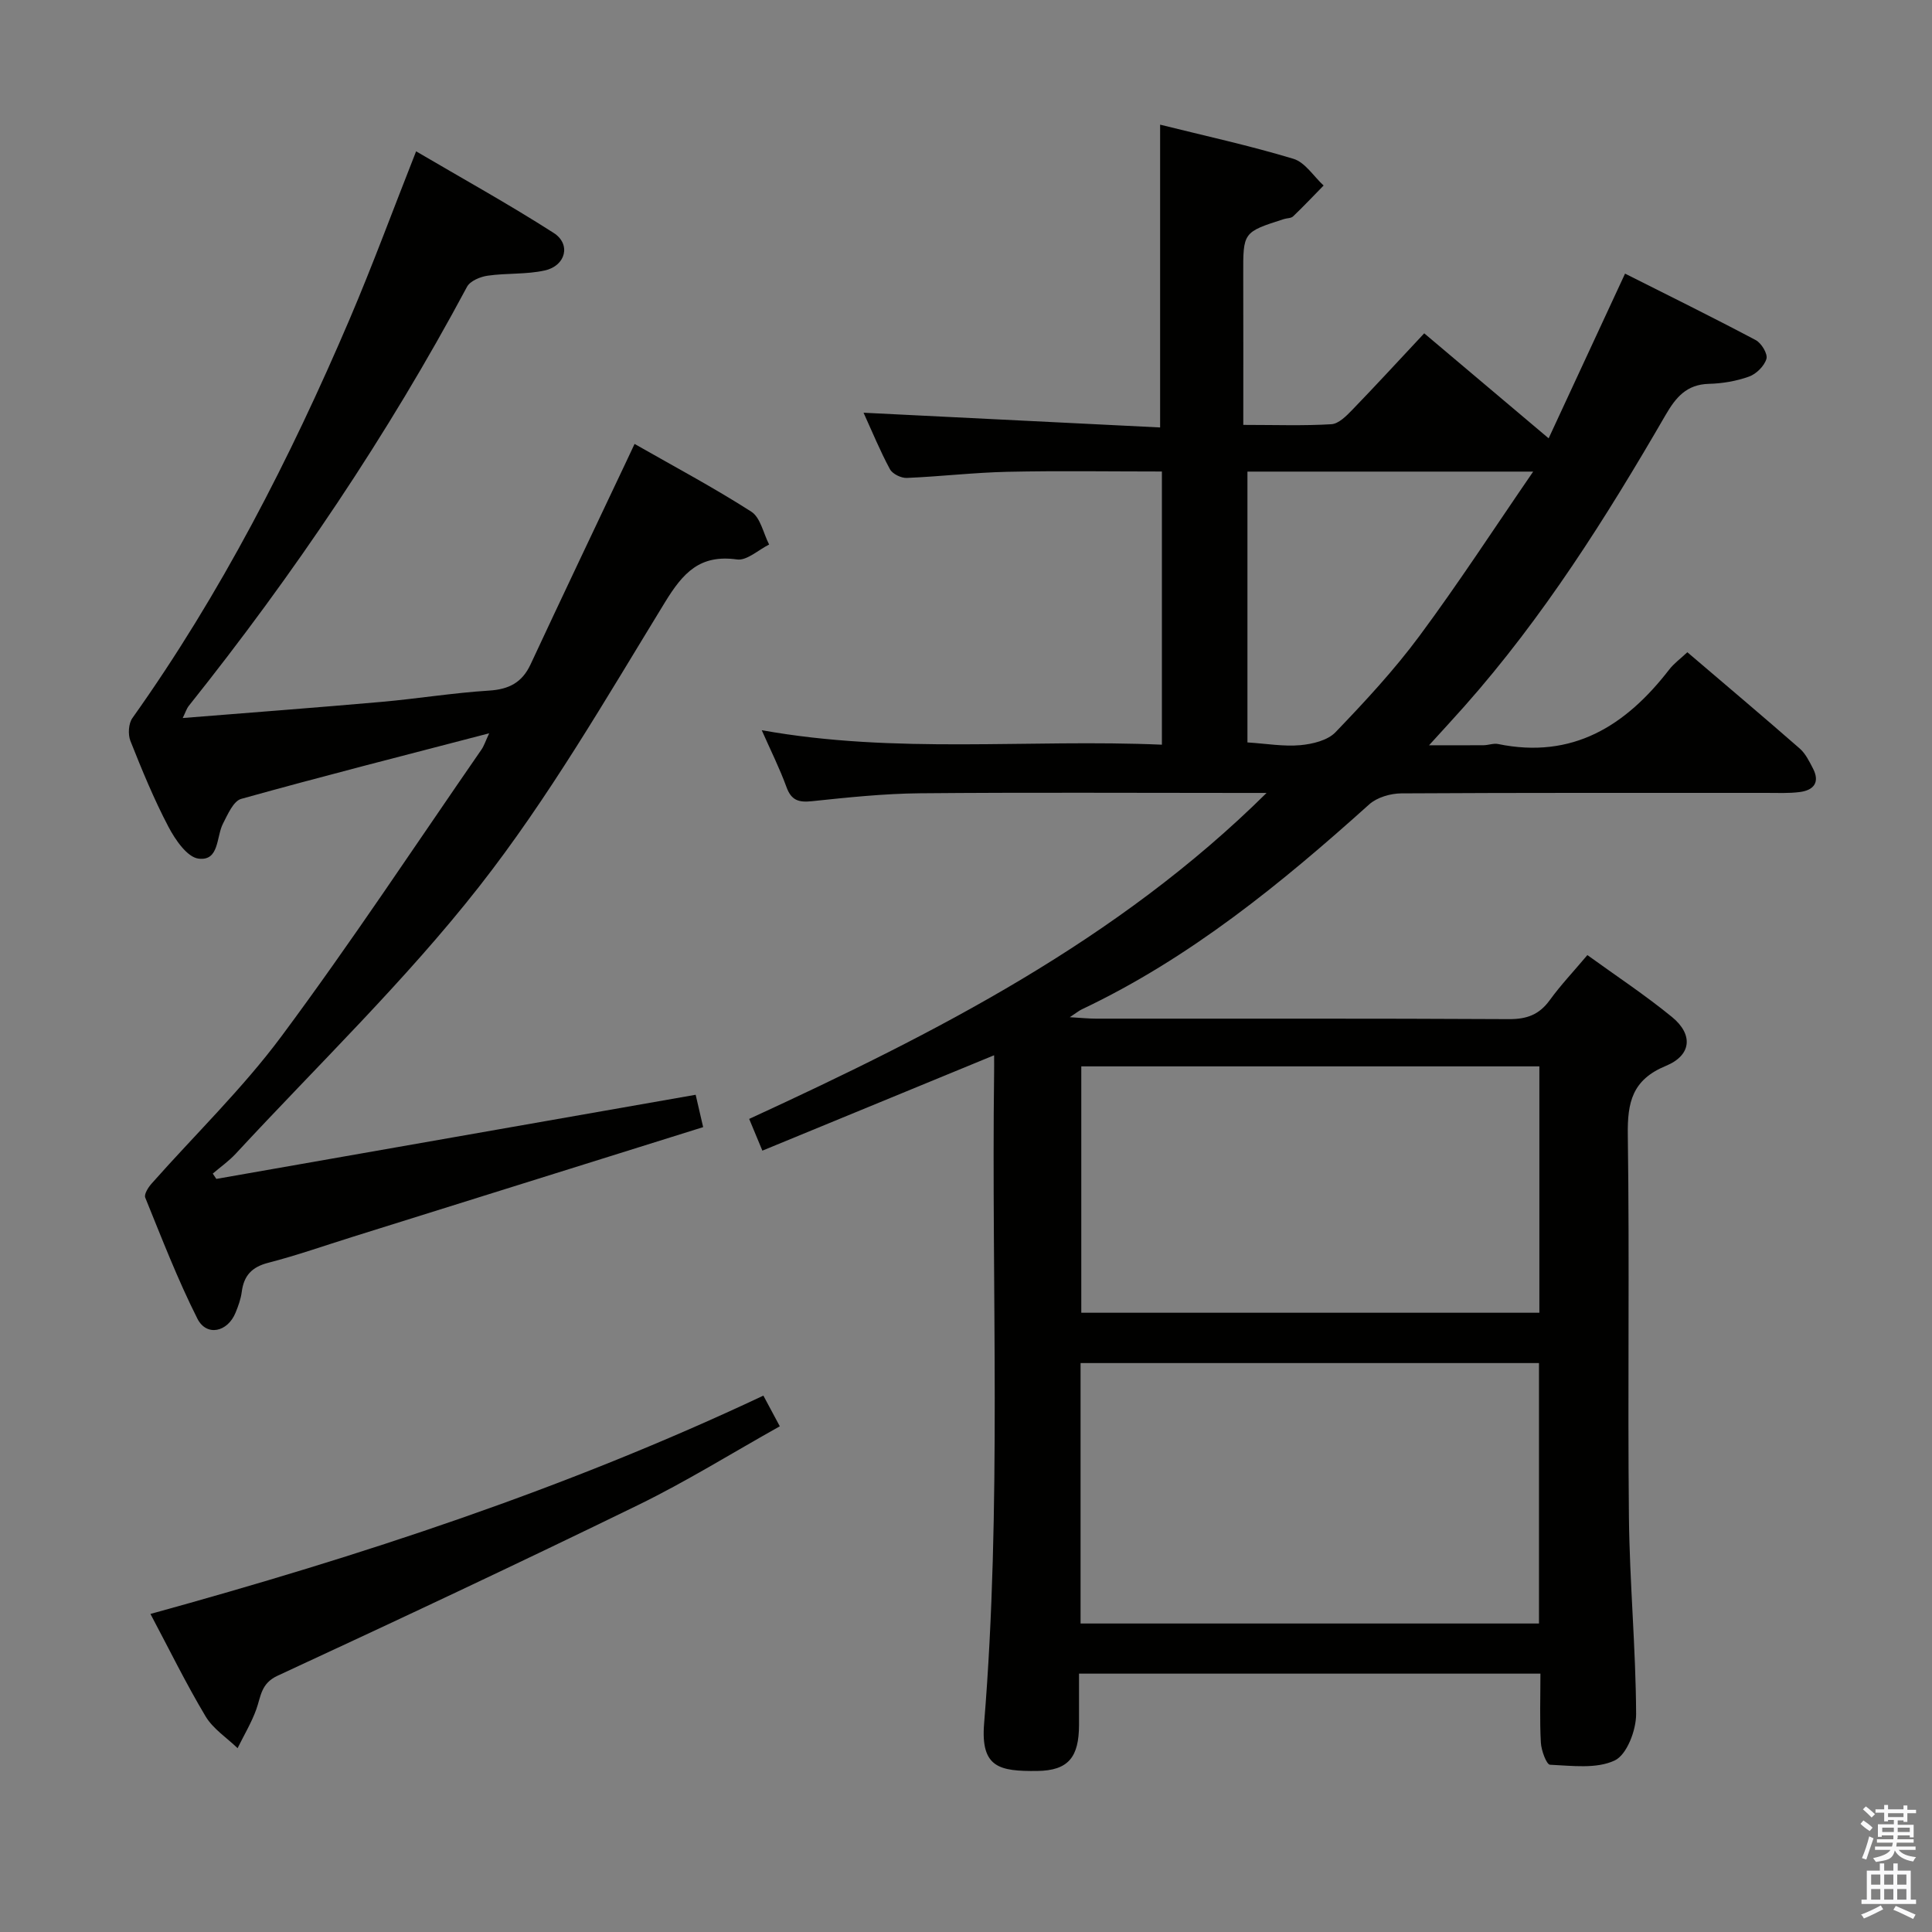 <svg enable-background="new 0 0 400 400" viewBox="0 0 400 400" xmlns="http://www.w3.org/2000/svg"><rect x="0" y="0" width="400" height="400" fill="#808080" stroke="none"/><path d="m385.2 377.6.6-.7c.6.4 1.3.9 1.9 1.5l-.6.7c-.8-.5-1.4-1-1.9-1.5zm.3 7.1c.6-1.4 1.1-2.9 1.5-4.5.3.1.6.3.9.4-.5 1.4-1 2.9-1.5 4.4zm.2-10.1.6-.6c.7.5 1.3 1.1 1.9 1.6l-.7.7c-.6-.6-1.2-1.2-1.8-1.7zm8.4-.8h.8v.9h1.8v.7h-1.8v1.8h-.8v-.3h-1.2v.9h3.3v2.6h-.8v-.4h-2.5c0 .3 0 .6-.1.8h3.4v.7h-3.5c0 .3-.1.6-.1.8h4v.7h-3.5c.7.9 1.9 1.3 3.6 1.5-.2.2-.4.5-.6.9-1.9-.3-3.2-1.1-3.8-2.3-.5 2.1-1.8 2-3.9 2.4-.2-.3-.4-.5-.6-.8 1.9-.4 3.1-.9 3.6-1.7h-3.2v-.7h3.5c.1-.2.1-.5.2-.8h-3.3v-.7h3.4c0-.2 0-.5 0-.8h-2.4v.3h-.8v-2.6h3.3v-.9h-1.2v.3h-.8v-1.8h-1.8v-.7h1.8v-.9h.8v.9h3.2zm-4.4 5.5h2.4c0-.3 0-.6 0-.9h-2.4zm1.2-3.1h3.2v-.8h-3.2zm4.4 2.2h-2.4v.9h2.5v-.9z" fill="#fafafb"/><path d="m389.2 385.8h.9v1.5h1.9v-1.5h.9v1.5h2.7v6h1.1v.9h-11.3v-.9h1.1v-6h2.7zm.2 8.7.5.8c-1.2.6-2.5 1.3-4 1.9-.2-.3-.3-.6-.6-.8 1.6-.6 3-1.3 4.1-1.9zm-2-4.3h1.9v-2.1h-1.9zm0 3.1h1.9v-2.2h-1.9zm2.7-3.1h1.9v-2.1h-1.9zm0 3.1h1.9v-2.2h-1.9zm2.4 1.3c1.4.6 2.7 1.2 4.1 1.8l-.5.9c-1.5-.7-2.8-1.4-4.1-1.9zm2.2-6.5h-1.9v2.1h1.9zm-1.9 5.2h1.9v-2.2h-1.9z" fill="#fafafb"/><g fill="#010100"><path d="m205.82 218.48c-16.24 6.69-31.83 13.11-47.98 19.75-1.02-2.46-1.82-4.38-2.73-6.57 38.66-17.8 76.27-36.95 107.12-67.49-1.75 0-3.51 0-5.26 0-22.17 0-44.33-.13-66.5.07-7.46.07-14.94.86-22.37 1.64-2.75.29-4.27-.17-5.27-2.93-1.4-3.85-3.25-7.54-5.12-11.77 27.81 5 55.24 1.8 82.85 3 0-19.17 0-37.6 0-56.56-10.73 0-21.33-.17-31.93.06-6.97.15-13.92.98-20.89 1.27-1.17.05-2.97-.83-3.49-1.81-2.03-3.76-3.66-7.74-5.46-11.69 20.74 1.03 41.04 2.04 61.4 3.05 0-21.36 0-41.73 0-62.69 9.1 2.27 18.46 4.31 27.6 7.07 2.42.73 4.18 3.63 6.25 5.53-2.1 2.14-4.16 4.33-6.33 6.4-.42.4-1.26.34-1.9.55-8.46 2.71-8.44 2.71-8.41 11.55.03 10.13.01 20.25.01 31.06 6.73 0 12.5.21 18.24-.14 1.5-.09 3.1-1.71 4.31-2.96 4.86-5.02 9.58-10.17 14.91-15.86 8.45 7.13 16.78 14.16 25.76 21.74 5.11-11.01 10.29-22.17 15.82-34.1 8.84 4.45 18.01 8.97 27.05 13.76 1.18.62 2.53 2.86 2.22 3.89-.44 1.49-2.1 3.13-3.61 3.67-2.62.94-5.51 1.43-8.31 1.5-4.62.13-6.83 2.78-8.97 6.47-12.27 21.19-25.31 41.87-41.63 60.28-2.17 2.45-4.4 4.85-7.33 8.08 4.49 0 7.9.02 11.31-.01.99-.01 2.03-.44 2.97-.25 15.44 3.17 26.43-3.76 35.43-15.4.99-1.29 2.37-2.28 3.77-3.6 7.9 6.74 15.64 13.27 23.26 19.93 1.2 1.05 1.98 2.66 2.74 4.12 1.51 2.9.14 4.52-2.71 4.89-2.3.3-4.66.18-6.99.18-25.17.01-50.33-.05-75.5.1-2.25.01-5.04.82-6.66 2.27-18.25 16.41-37.15 31.85-59.52 42.45-.58.27-1.08.7-2.48 1.62 2.38.14 3.91.3 5.44.3 28.5.02 57-.06 85.5.1 3.71.02 6.26-.94 8.43-3.93 2.24-3.09 4.88-5.88 7.79-9.33 5.87 4.25 11.93 8.25 17.52 12.82 4.42 3.62 4.07 7.92-1.27 10.12-6.98 2.88-7.98 7.56-7.88 14.33.37 26.33-.04 52.66.23 78.99.14 13.62 1.43 27.24 1.49 40.86.02 3.34-1.91 8.43-4.42 9.62-3.8 1.8-8.89 1.09-13.4.89-.73-.03-1.81-2.94-1.9-4.57-.26-4.63-.09-9.28-.09-14.29-31.79 0-63.2 0-95.53 0 0 3.49.01 7.07 0 10.65-.03 6.56-2.12 9.44-8.71 9.5-7.73.07-11.69-.65-10.94-9.84 3.67-44.9 1.5-89.9 2.07-134.85.02-.96 0-1.95 0-3.49zm17.9 117.65h94.91c0-18.22 0-35.98 0-53.92-31.74 0-63.17 0-94.91 0zm94.99-64.34c0-17.24 0-33.99 0-51.01-31.74 0-63.26 0-94.84 0v51.01zm-60.44-118.08c4 .26 7.51.88 10.94.57 2.53-.23 5.66-.98 7.29-2.68 6.1-6.35 12.14-12.86 17.38-19.93 8.07-10.88 15.46-22.26 23.55-34.03-20.53 0-39.74 0-59.16 0z"/><path d="m101.28 151.82c-17.76 4.63-34.6 8.91-51.34 13.58-1.62.45-2.78 3.2-3.76 5.09-1.43 2.76-.75 7.82-5.07 7.28-2.36-.29-4.84-3.93-6.24-6.6-3.01-5.73-5.48-11.75-7.87-17.77-.53-1.34-.4-3.6.41-4.73 18.31-25.74 32.61-53.65 44.98-82.6 4.75-11.13 8.93-22.51 13.76-34.74 9.53 5.6 19.2 10.95 28.49 16.9 3.62 2.32 2.5 6.79-1.83 7.76-3.83.86-7.92.52-11.85 1.09-1.54.22-3.63 1.09-4.27 2.3-16.45 30.75-35.87 59.52-57.6 86.76-.47.59-.7 1.38-1.26 2.52 14.08-1.13 27.61-2.15 41.13-3.34 7.45-.66 14.85-1.87 22.3-2.34 4.12-.26 6.83-1.66 8.59-5.43 6.52-13.99 13.16-27.92 19.76-41.87.49-1.03.97-2.07 1.77-3.77 8.24 4.7 16.4 9.05 24.16 14.02 1.91 1.22 2.5 4.48 3.7 6.81-2.22 1.1-4.61 3.37-6.64 3.09-7.68-1.07-11.16 2.71-14.94 8.89-12.24 19.99-24.05 40.46-38.46 58.84-15.35 19.57-33.45 36.99-50.39 55.3-1.42 1.53-3.17 2.76-4.76 4.12.25.37.49.73.74 1.1 32.95-5.78 65.9-11.57 99.24-17.42.37 1.61.84 3.63 1.55 6.7-24.4 7.64-48.43 15.16-72.46 22.68-5.86 1.83-11.66 3.88-17.6 5.41-3.41.88-5.04 2.68-5.47 6.03-.19 1.46-.71 2.9-1.27 4.27-1.64 4.06-6.01 5.02-7.91 1.27-4.09-8.11-7.37-16.64-10.8-25.07-.28-.68.61-2.1 1.3-2.88 9.01-10.18 18.88-19.71 26.95-30.58 14.37-19.34 27.66-39.49 41.37-59.31.53-.77.83-1.74 1.59-3.36z"/><path d="m31.15 334.15c43.59-12.01 85.9-25.88 126.9-45.2 1 1.88 2.05 3.83 3.4 6.35-9.93 5.56-19.37 11.44-29.31 16.29-24.75 12.07-49.68 23.78-74.67 35.35-3.46 1.6-3.44 4.27-4.41 6.97-1 2.78-2.56 5.36-3.87 8.03-2.25-2.17-5.08-4-6.63-6.59-4.05-6.78-7.54-13.91-11.41-21.2z"/></g></svg>